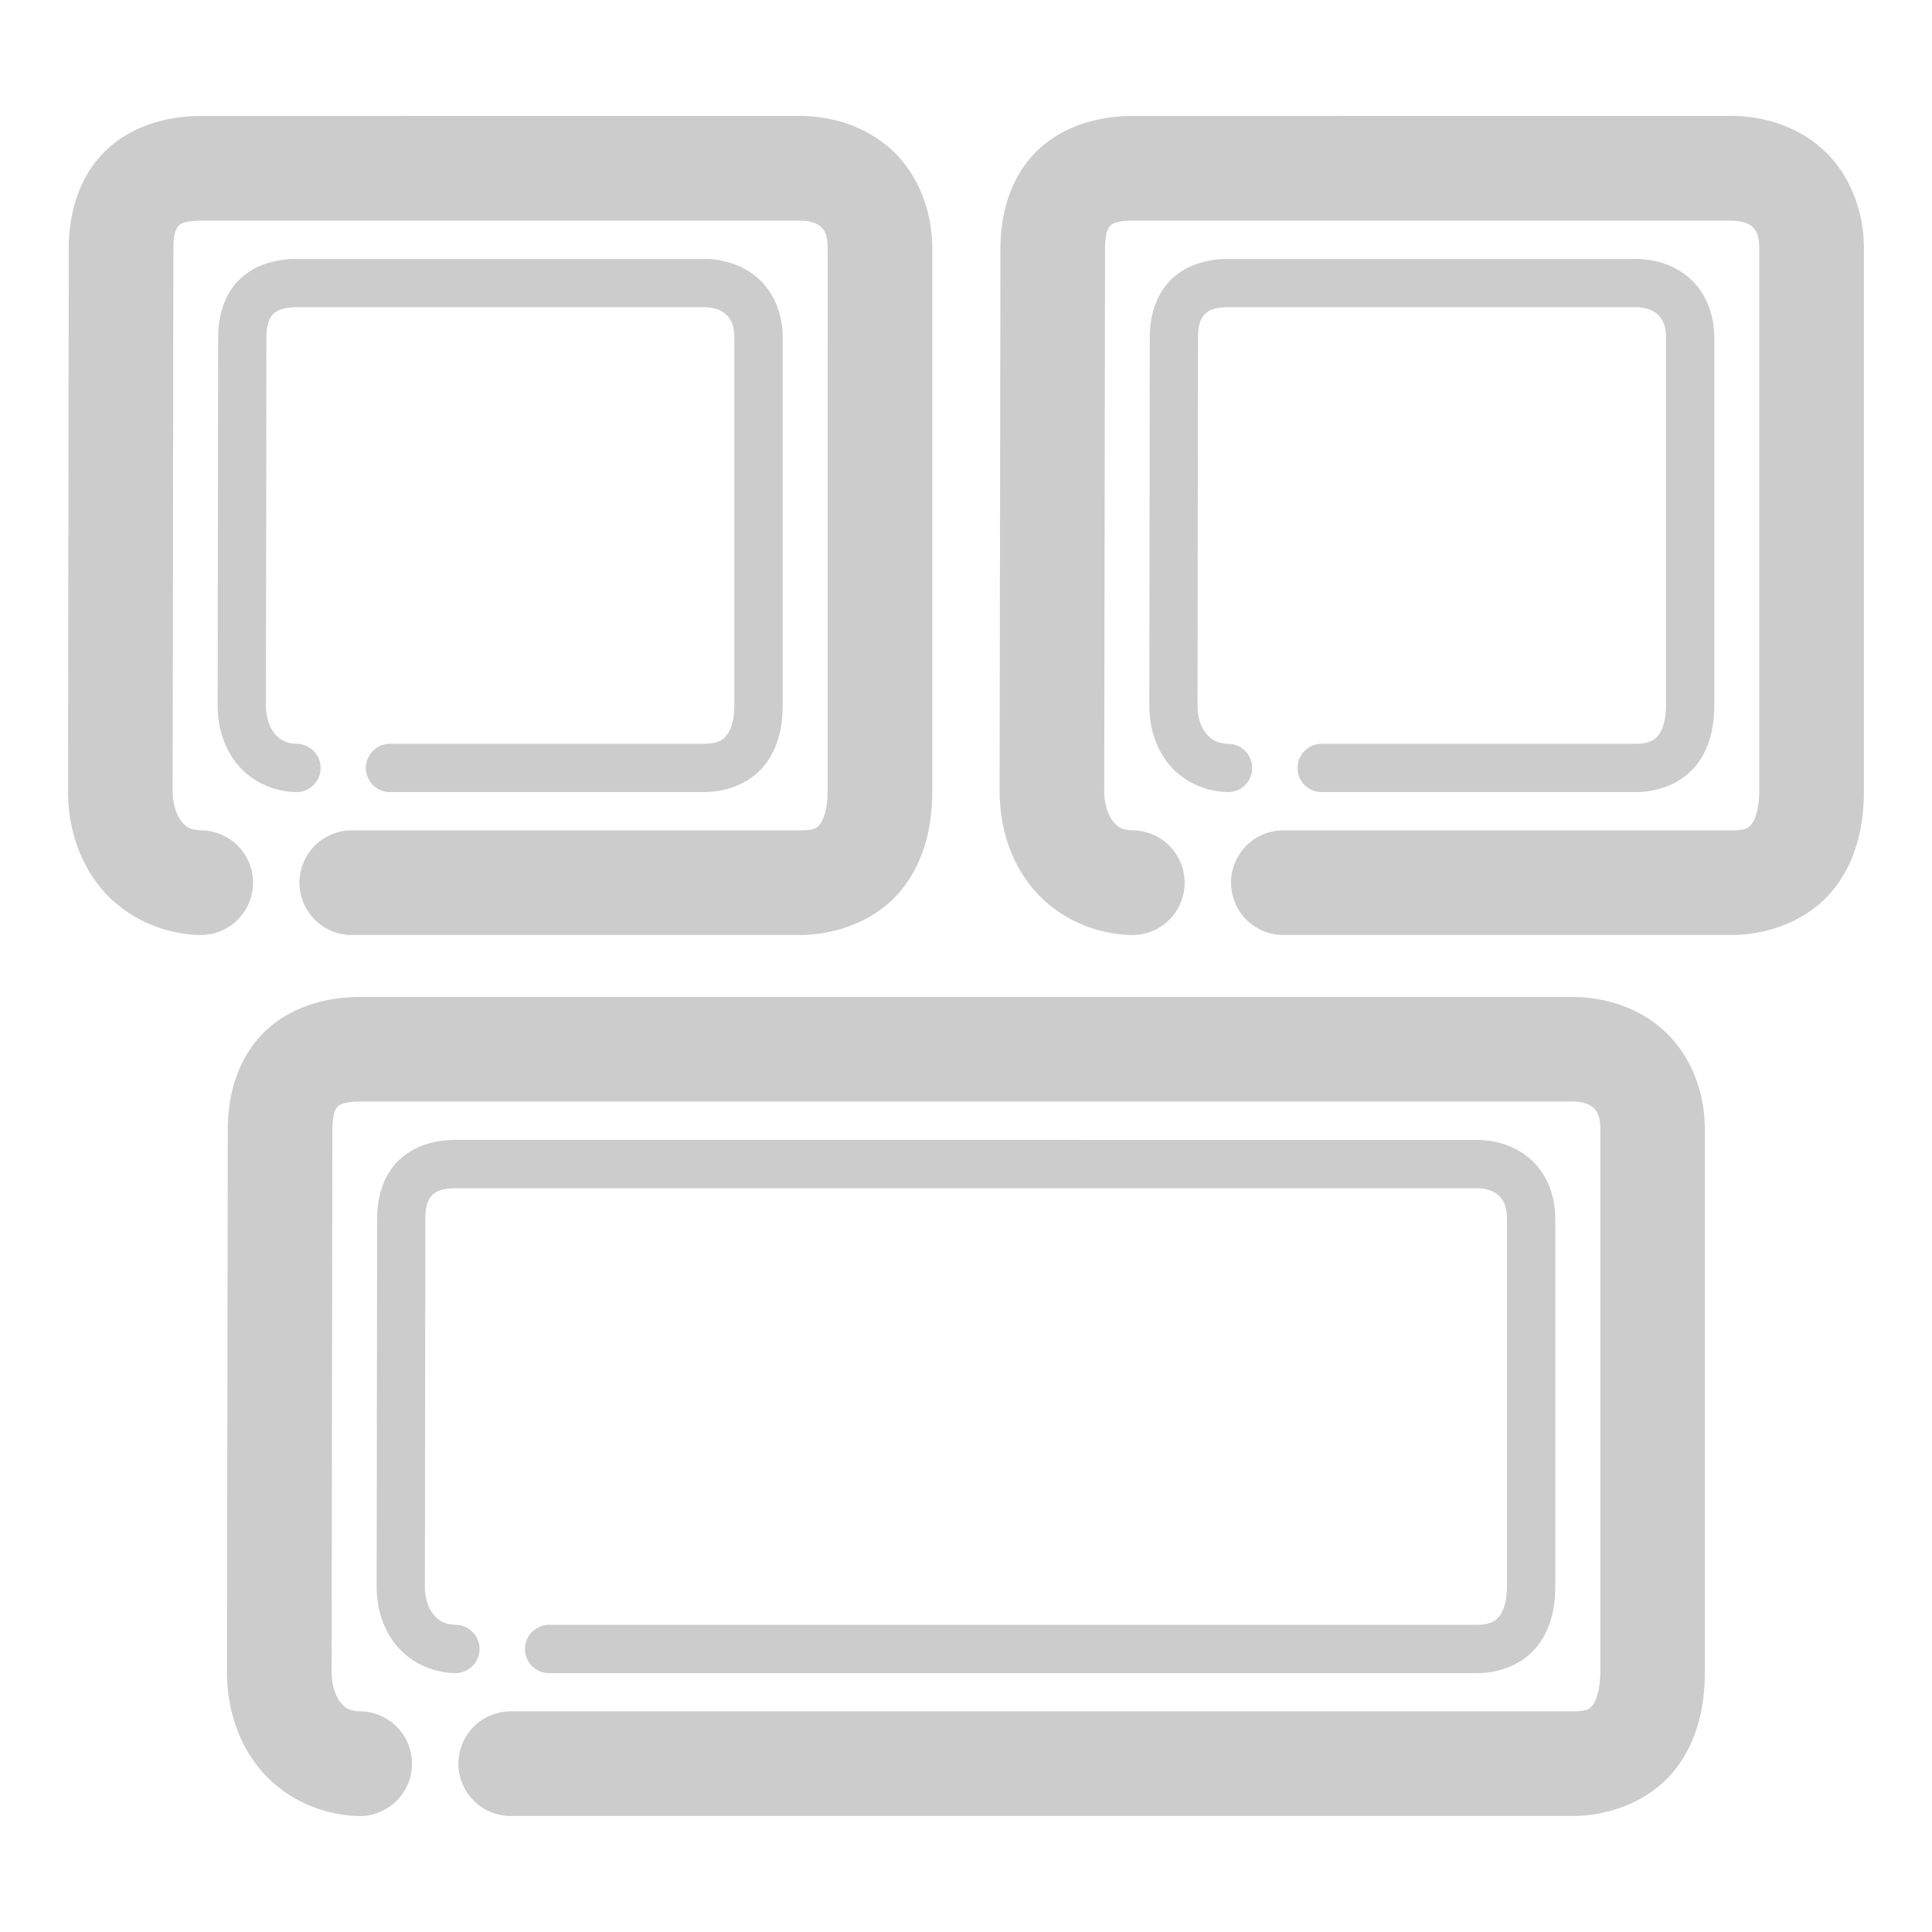 <svg xmlns="http://www.w3.org/2000/svg" width="48" height="48">
	<path d="m 5.005,2.881 c -0.903,0 -1.804,0.273 -2.43,0.914 -0.626,0.641 -0.867,1.522 -0.867,2.383 L 1.69,19.642 a 1.3,1.3 0 0 0 0,0.002 c 0,0.861 0.245,1.72 0.807,2.408 0.561,0.689 1.468,1.149 2.451,1.178 a 1.3,1.3 0 0 0 1.338,-1.262 1.3,1.3 0 0 0 -1.262,-1.338 c -0.306,-0.009 -0.397,-0.08 -0.512,-0.221 -0.115,-0.14 -0.223,-0.407 -0.223,-0.766 L 4.308,6.179 a 1.3,1.3 0 0 0 0,-0.002 c 0,-0.41 0.089,-0.527 0.127,-0.566 0.038,-0.039 0.137,-0.129 0.57,-0.129 H 19.856 c 0.314,0 0.461,0.082 0.543,0.16 0.082,0.078 0.164,0.189 0.164,0.535 V 19.644 c 0,0.482 -0.117,0.741 -0.189,0.83 -0.072,0.089 -0.11,0.156 -0.518,0.156 H 8.739 a 1.3,1.3 0 0 0 -1.299,1.301 1.3,1.3 0 0 0 1.299,1.299 H 19.856 c 0.988,0 1.953,-0.399 2.535,-1.115 0.582,-0.716 0.771,-1.598 0.771,-2.471 V 6.177 c 0,-0.919 -0.336,-1.809 -0.965,-2.412 -0.629,-0.603 -1.486,-0.885 -2.342,-0.885 z m 23.145,0 c -0.903,0 -1.804,0.273 -2.43,0.914 -0.626,0.641 -0.865,1.522 -0.865,2.383 l -0.02,13.465 a 1.3,1.3 0 0 0 0,0.002 c 0,0.861 0.245,1.72 0.807,2.408 0.561,0.689 1.468,1.149 2.451,1.178 a 1.3,1.3 0 0 0 1.338,-1.262 1.3,1.3 0 0 0 -1.262,-1.338 c -0.306,-0.009 -0.397,-0.08 -0.512,-0.221 -0.115,-0.14 -0.223,-0.407 -0.223,-0.766 l 0.02,-13.465 a 1.3,1.3 0 0 0 0,-0.002 c 0,-0.41 0.089,-0.527 0.127,-0.566 0.038,-0.039 0.135,-0.129 0.568,-0.129 H 43.003 c 0.314,0 0.459,0.082 0.541,0.16 0.082,0.078 0.164,0.189 0.164,0.535 V 19.644 c 0,0.482 -0.115,0.741 -0.188,0.83 -0.072,0.089 -0.11,0.156 -0.518,0.156 H 31.886 a 1.3,1.3 0 0 0 -1.301,1.301 1.3,1.3 0 0 0 1.301,1.299 H 43.003 c 0.988,0 1.953,-0.399 2.535,-1.115 0.582,-0.716 0.771,-1.598 0.771,-2.471 V 6.177 c 0,-0.919 -0.336,-1.809 -0.965,-2.412 -0.629,-0.603 -1.486,-0.885 -2.342,-0.885 z M 7.378,6.433 c -0.563,0 -1.088,0.164 -1.449,0.533 -0.362,0.369 -0.51,0.884 -0.51,1.42 l -0.012,9.141 c 0,0.53 0.153,1.049 0.486,1.457 0.333,0.408 0.859,0.678 1.453,0.695 a 0.6,0.6 0 0 0 0.619,-0.582 0.6,0.6 0 0 0 -0.582,-0.617 c -0.282,-0.008 -0.434,-0.101 -0.561,-0.256 -0.127,-0.155 -0.215,-0.399 -0.215,-0.697 l 0.012,-9.139 a 0.6,0.6 0 0 0 0,-0.002 c 0,-0.327 0.076,-0.488 0.166,-0.58 0.09,-0.092 0.246,-0.174 0.592,-0.174 H 17.481 c 0.273,0 0.449,0.079 0.564,0.189 0.115,0.11 0.199,0.268 0.199,0.564 v 9.141 c 0,0.369 -0.087,0.614 -0.191,0.742 -0.105,0.128 -0.231,0.211 -0.572,0.211 H 9.69 a 0.6,0.6 0 0 0 -0.6,0.6 0.6,0.6 0 0 0 0.6,0.6 h 7.791 c 0.608,0 1.161,-0.234 1.502,-0.652 0.34,-0.418 0.463,-0.95 0.463,-1.5 V 8.386 c 0,-0.562 -0.202,-1.079 -0.57,-1.432 -0.368,-0.352 -0.872,-0.521 -1.395,-0.521 z m 23.145,0 c -0.563,0 -1.086,0.164 -1.447,0.533 -0.362,0.369 -0.51,0.884 -0.51,1.42 l -0.012,9.141 c 0,0.53 0.151,1.049 0.484,1.457 0.333,0.408 0.861,0.678 1.455,0.695 a 0.6,0.6 0 0 0 0.617,-0.582 0.6,0.6 0 0 0 -0.582,-0.617 c -0.282,-0.008 -0.434,-0.101 -0.561,-0.256 -0.127,-0.155 -0.215,-0.399 -0.215,-0.697 l 0.012,-9.139 a 0.6,0.6 0 0 0 0,-0.002 c 0,-0.327 0.078,-0.488 0.168,-0.58 0.09,-0.092 0.244,-0.174 0.59,-0.174 h 10.104 c 0.273,0 0.451,0.079 0.566,0.189 0.115,0.11 0.199,0.268 0.199,0.564 v 9.141 c 0,0.369 -0.087,0.614 -0.191,0.742 -0.105,0.128 -0.233,0.211 -0.574,0.211 h -7.789 a 0.6,0.6 0 0 0 -0.6,0.6 0.6,0.6 0 0 0 0.6,0.6 h 7.789 c 0.608,0 1.163,-0.234 1.504,-0.652 0.34,-0.418 0.461,-0.95 0.461,-1.5 V 8.386 c 0,-0.562 -0.2,-1.079 -0.568,-1.432 -0.368,-0.352 -0.874,-0.521 -1.396,-0.521 z M 8.954,24.769 c -0.903,0 -1.802,0.273 -2.428,0.914 -0.626,0.641 -0.867,1.522 -0.867,2.383 l -0.02,13.465 c 0,0.861 0.247,1.722 0.809,2.41 0.561,0.689 1.466,1.149 2.449,1.178 a 1.3,1.3 0 0 0 1.338,-1.262 1.3,1.3 0 0 0 -1.26,-1.338 c -0.306,-0.009 -0.399,-0.082 -0.514,-0.223 -0.114,-0.14 -0.222,-0.406 -0.223,-0.764 v -0.002 l 0.02,-13.465 c 0,-0.41 0.089,-0.527 0.127,-0.566 0.038,-0.039 0.135,-0.131 0.568,-0.131 H 39.052 c 0.314,0 0.461,0.084 0.543,0.162 0.082,0.078 0.164,0.189 0.164,0.535 v 13.467 c 0,0.482 -0.117,0.741 -0.189,0.83 -0.072,0.089 -0.11,0.156 -0.518,0.156 H 12.69 a 1.3,1.3 0 0 0 -1.301,1.301 1.3,1.3 0 0 0 1.301,1.299 h 26.361 c 0.988,0 1.953,-0.399 2.535,-1.115 0.582,-0.716 0.771,-1.598 0.771,-2.471 V 28.066 c 0,-0.919 -0.336,-1.809 -0.965,-2.412 -0.629,-0.603 -1.486,-0.885 -2.342,-0.885 z m 2.373,3.551 c -0.563,0 -1.086,0.166 -1.447,0.535 -0.362,0.369 -0.51,0.884 -0.51,1.42 l -0.012,9.141 c 0,0.53 0.151,1.049 0.484,1.457 0.333,0.408 0.861,0.678 1.455,0.695 a 0.6,0.6 0 0 0 0.617,-0.582 0.6,0.6 0 0 0 -0.582,-0.617 c -0.282,-0.008 -0.434,-0.101 -0.561,-0.256 -0.127,-0.155 -0.215,-0.399 -0.215,-0.697 l 0.012,-9.139 a 0.6,0.6 0 0 0 0,-0.002 c 0,-0.327 0.078,-0.488 0.168,-0.58 0.09,-0.092 0.244,-0.174 0.59,-0.174 h 25.35 c 0.273,0 0.449,0.077 0.564,0.188 0.115,0.11 0.199,0.27 0.199,0.566 v 9.141 c 0,0.369 -0.087,0.614 -0.191,0.742 -0.105,0.128 -0.231,0.211 -0.572,0.211 H 13.642 a 0.6,0.6 0 0 0 -0.6,0.6 0.6,0.6 0 0 0 0.6,0.6 h 23.035 c 0.608,0 1.161,-0.234 1.502,-0.652 0.34,-0.418 0.461,-0.95 0.461,-1.5 v -9.141 c 0,-0.562 -0.2,-1.079 -0.568,-1.432 -0.368,-0.352 -0.872,-0.523 -1.395,-0.523 z" fill="#cccccc"/>
</svg>
